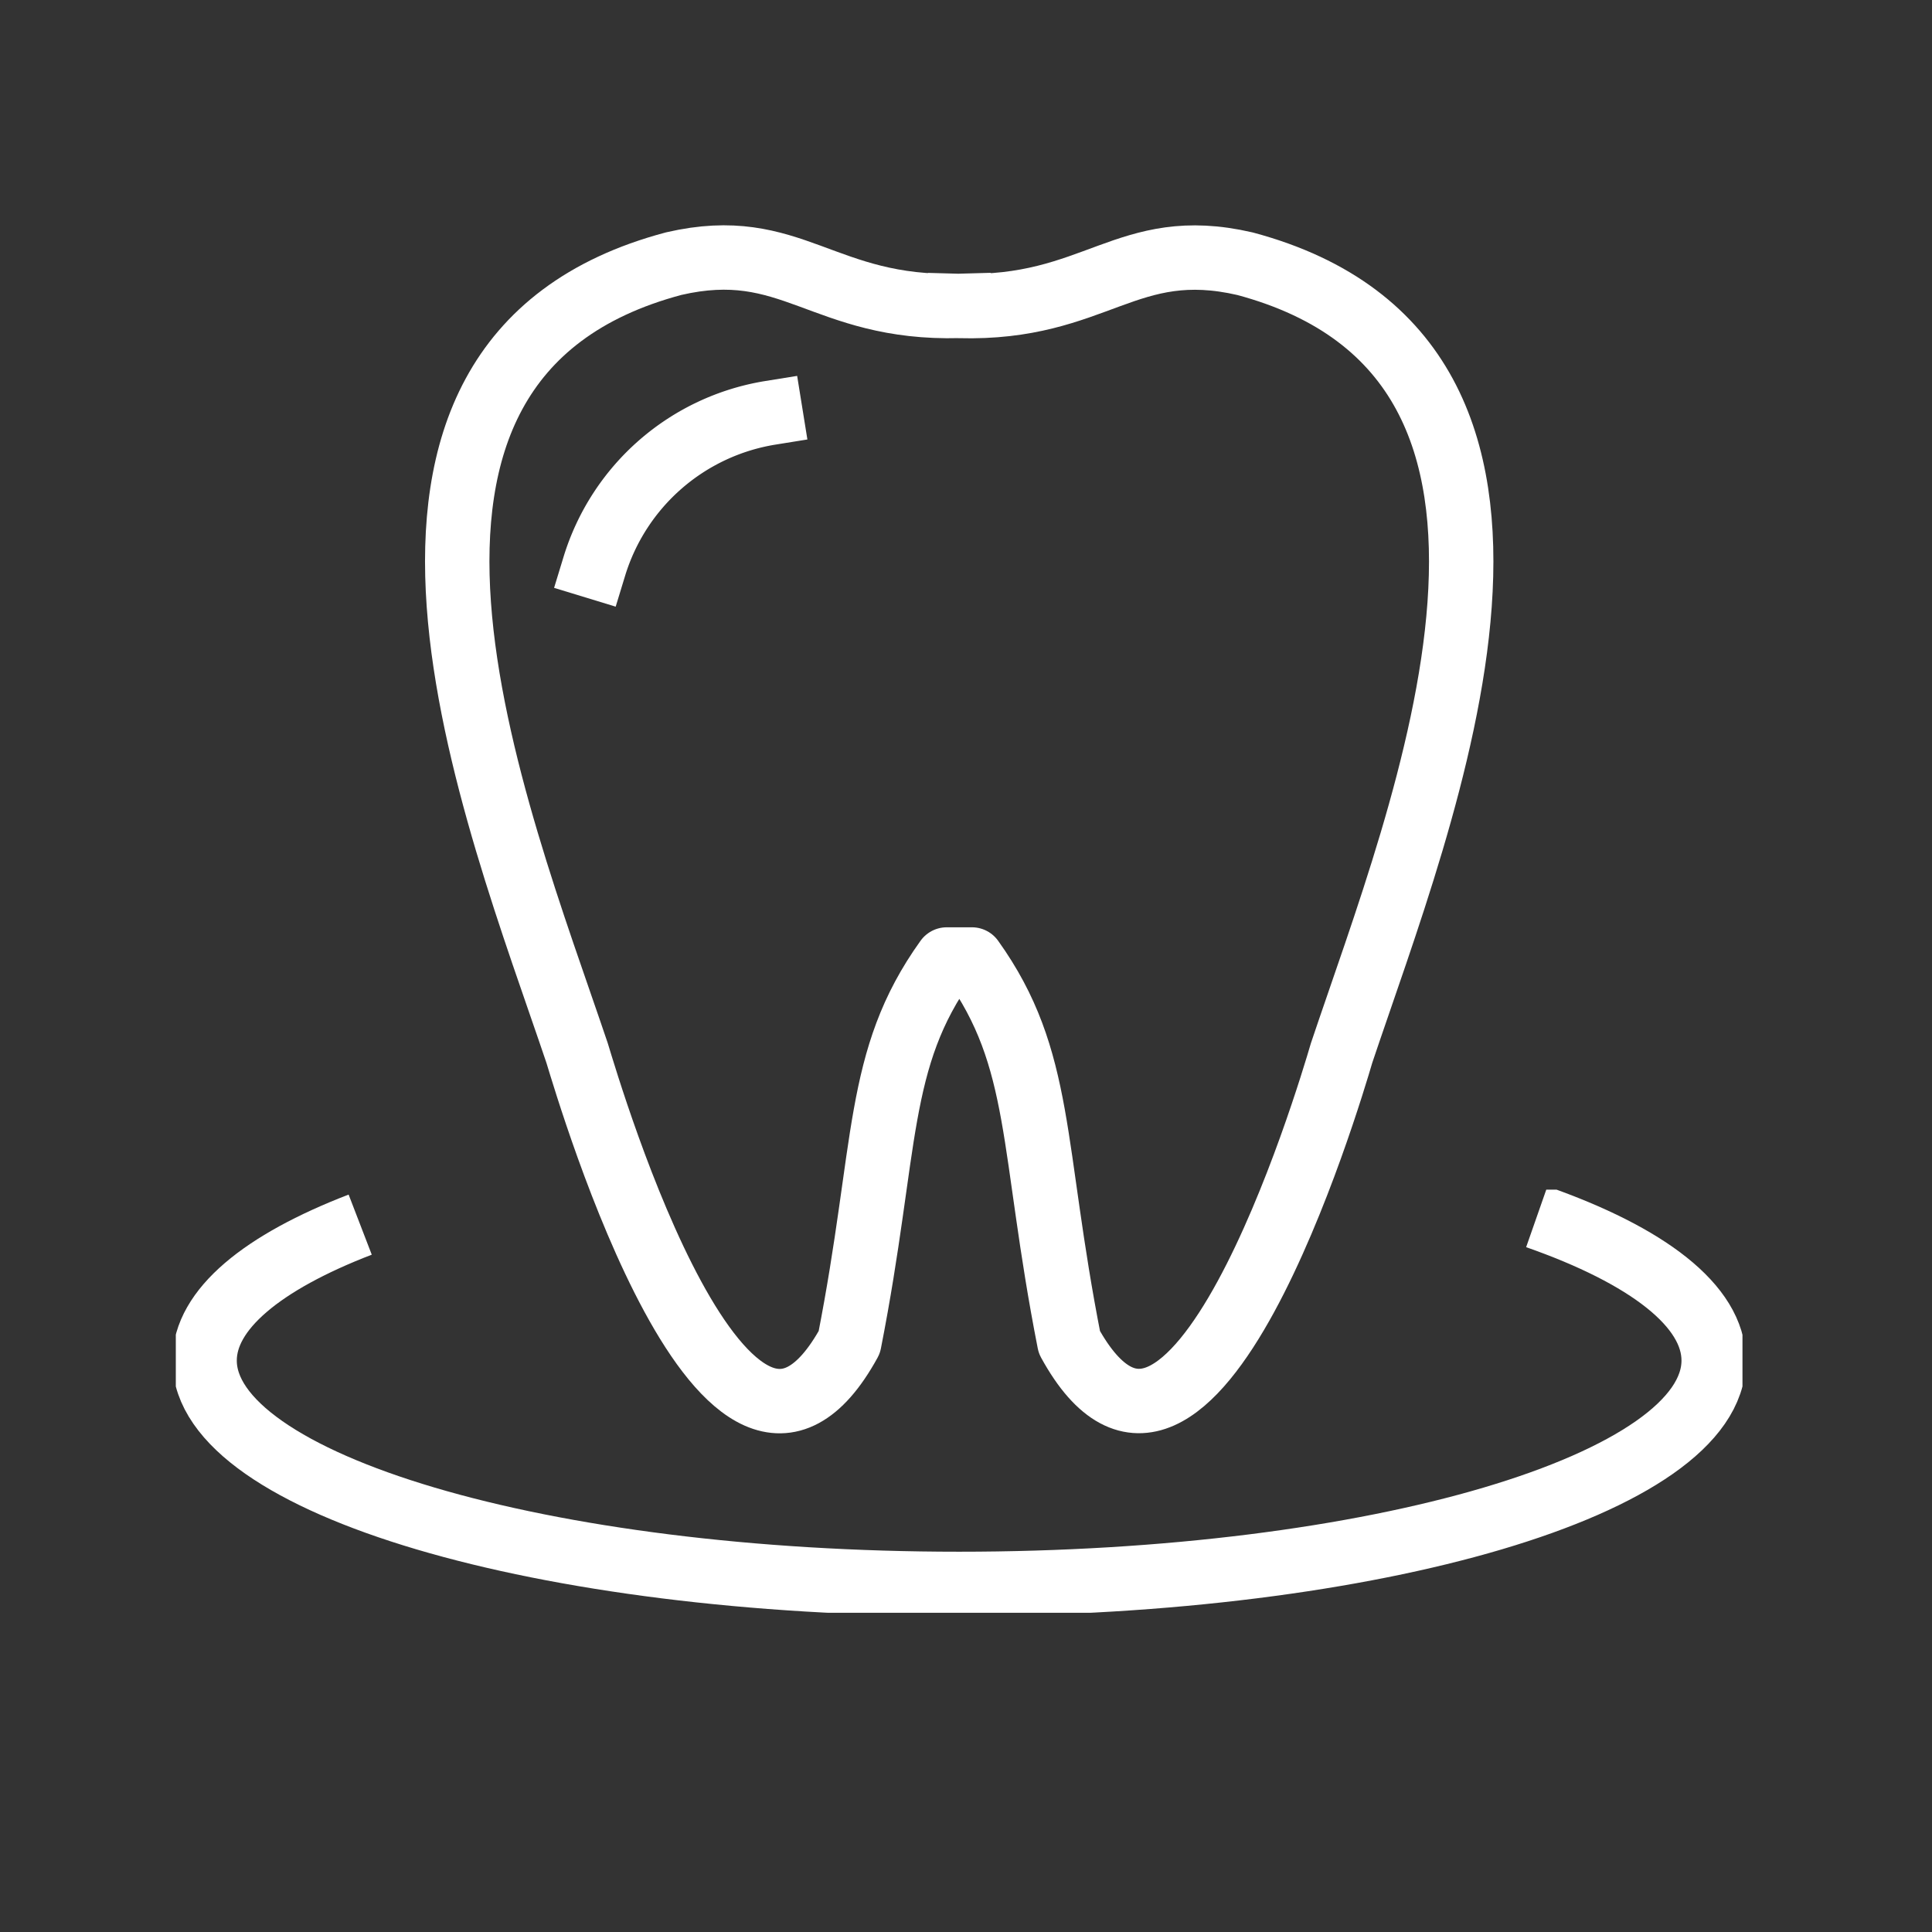 <svg id="그룹_605" data-name="그룹 605" xmlns="http://www.w3.org/2000/svg" xmlns:xlink="http://www.w3.org/1999/xlink" width="30" height="30" viewBox="0 0 30 30">
  <rect x="0" y="0" width="30" height="30" fill="#333333" stroke="none"/>
  <defs>
    <clipPath id="clip-path">
      <rect id="사각형_143" data-name="사각형 143" width="24.327" height="6.57" fill="none" stroke="#fff" stroke-width="1"/>
    </clipPath>
  </defs>
  <rect id="사각형_140" data-name="사각형 140" width="30" height="30" fill="#ff5f5f" opacity="0"/>
  <g id="그룹_268" data-name="그룹 268" transform="translate(2.73 4)">
    <g id="그룹_267" data-name="그룹 267">
      <g id="ic-medical-tooth-2" transform="translate(4.368)">
        <path id="패스_65" data-name="패스 65" d="M728.818,471.605c2.127.059,2.594-1.082,4.436-.656,5.635,1.508,2.752,8.521,1.5,12.256-.2.683-2.353,7.908-4.227,4.491-.6-3.051-.4-4.388-1.513-5.943h-.391c-1.117,1.556-.914,2.892-1.513,5.943-1.879,3.424-4.021-3.818-4.227-4.491-1.258-3.728-4.139-10.759,1.5-12.257,1.839-.426,2.307.715,4.436.656" transform="translate(-721.02 -470.854)" fill="rgba(0,0,0,0)" stroke="#fff" stroke-linecap="square" stroke-linejoin="round" stroke-width="1"/>
        <path id="패스_66" data-name="패스 66" d="M725.1,477.859h0a3.431,3.431,0,0,1,2.736-2.386" transform="translate(-722.97 -473.063)" fill="rgba(0,0,0,0)" stroke="#fff" stroke-linecap="square" stroke-linejoin="round" stroke-width="1"/>
      </g>
      <g id="그룹_263" data-name="그룹 263" transform="translate(0 14.473)">
        <g id="그룹_262" data-name="그룹 262" clip-path="url(#clip-path)">
          <path id="패스_159" data-name="패스 159" d="M21.469.738c1.714.6,2.747,1.382,2.747,2.232,0,1.916-5.246,3.469-11.717,3.469S.783,4.886.783,2.97c0-.794.9-1.526,2.416-2.11" transform="translate(-0.336 -0.317)" fill="none" stroke="#fff" stroke-width="1"/>
        </g>
      </g>
    </g>
  </g>
</svg>
